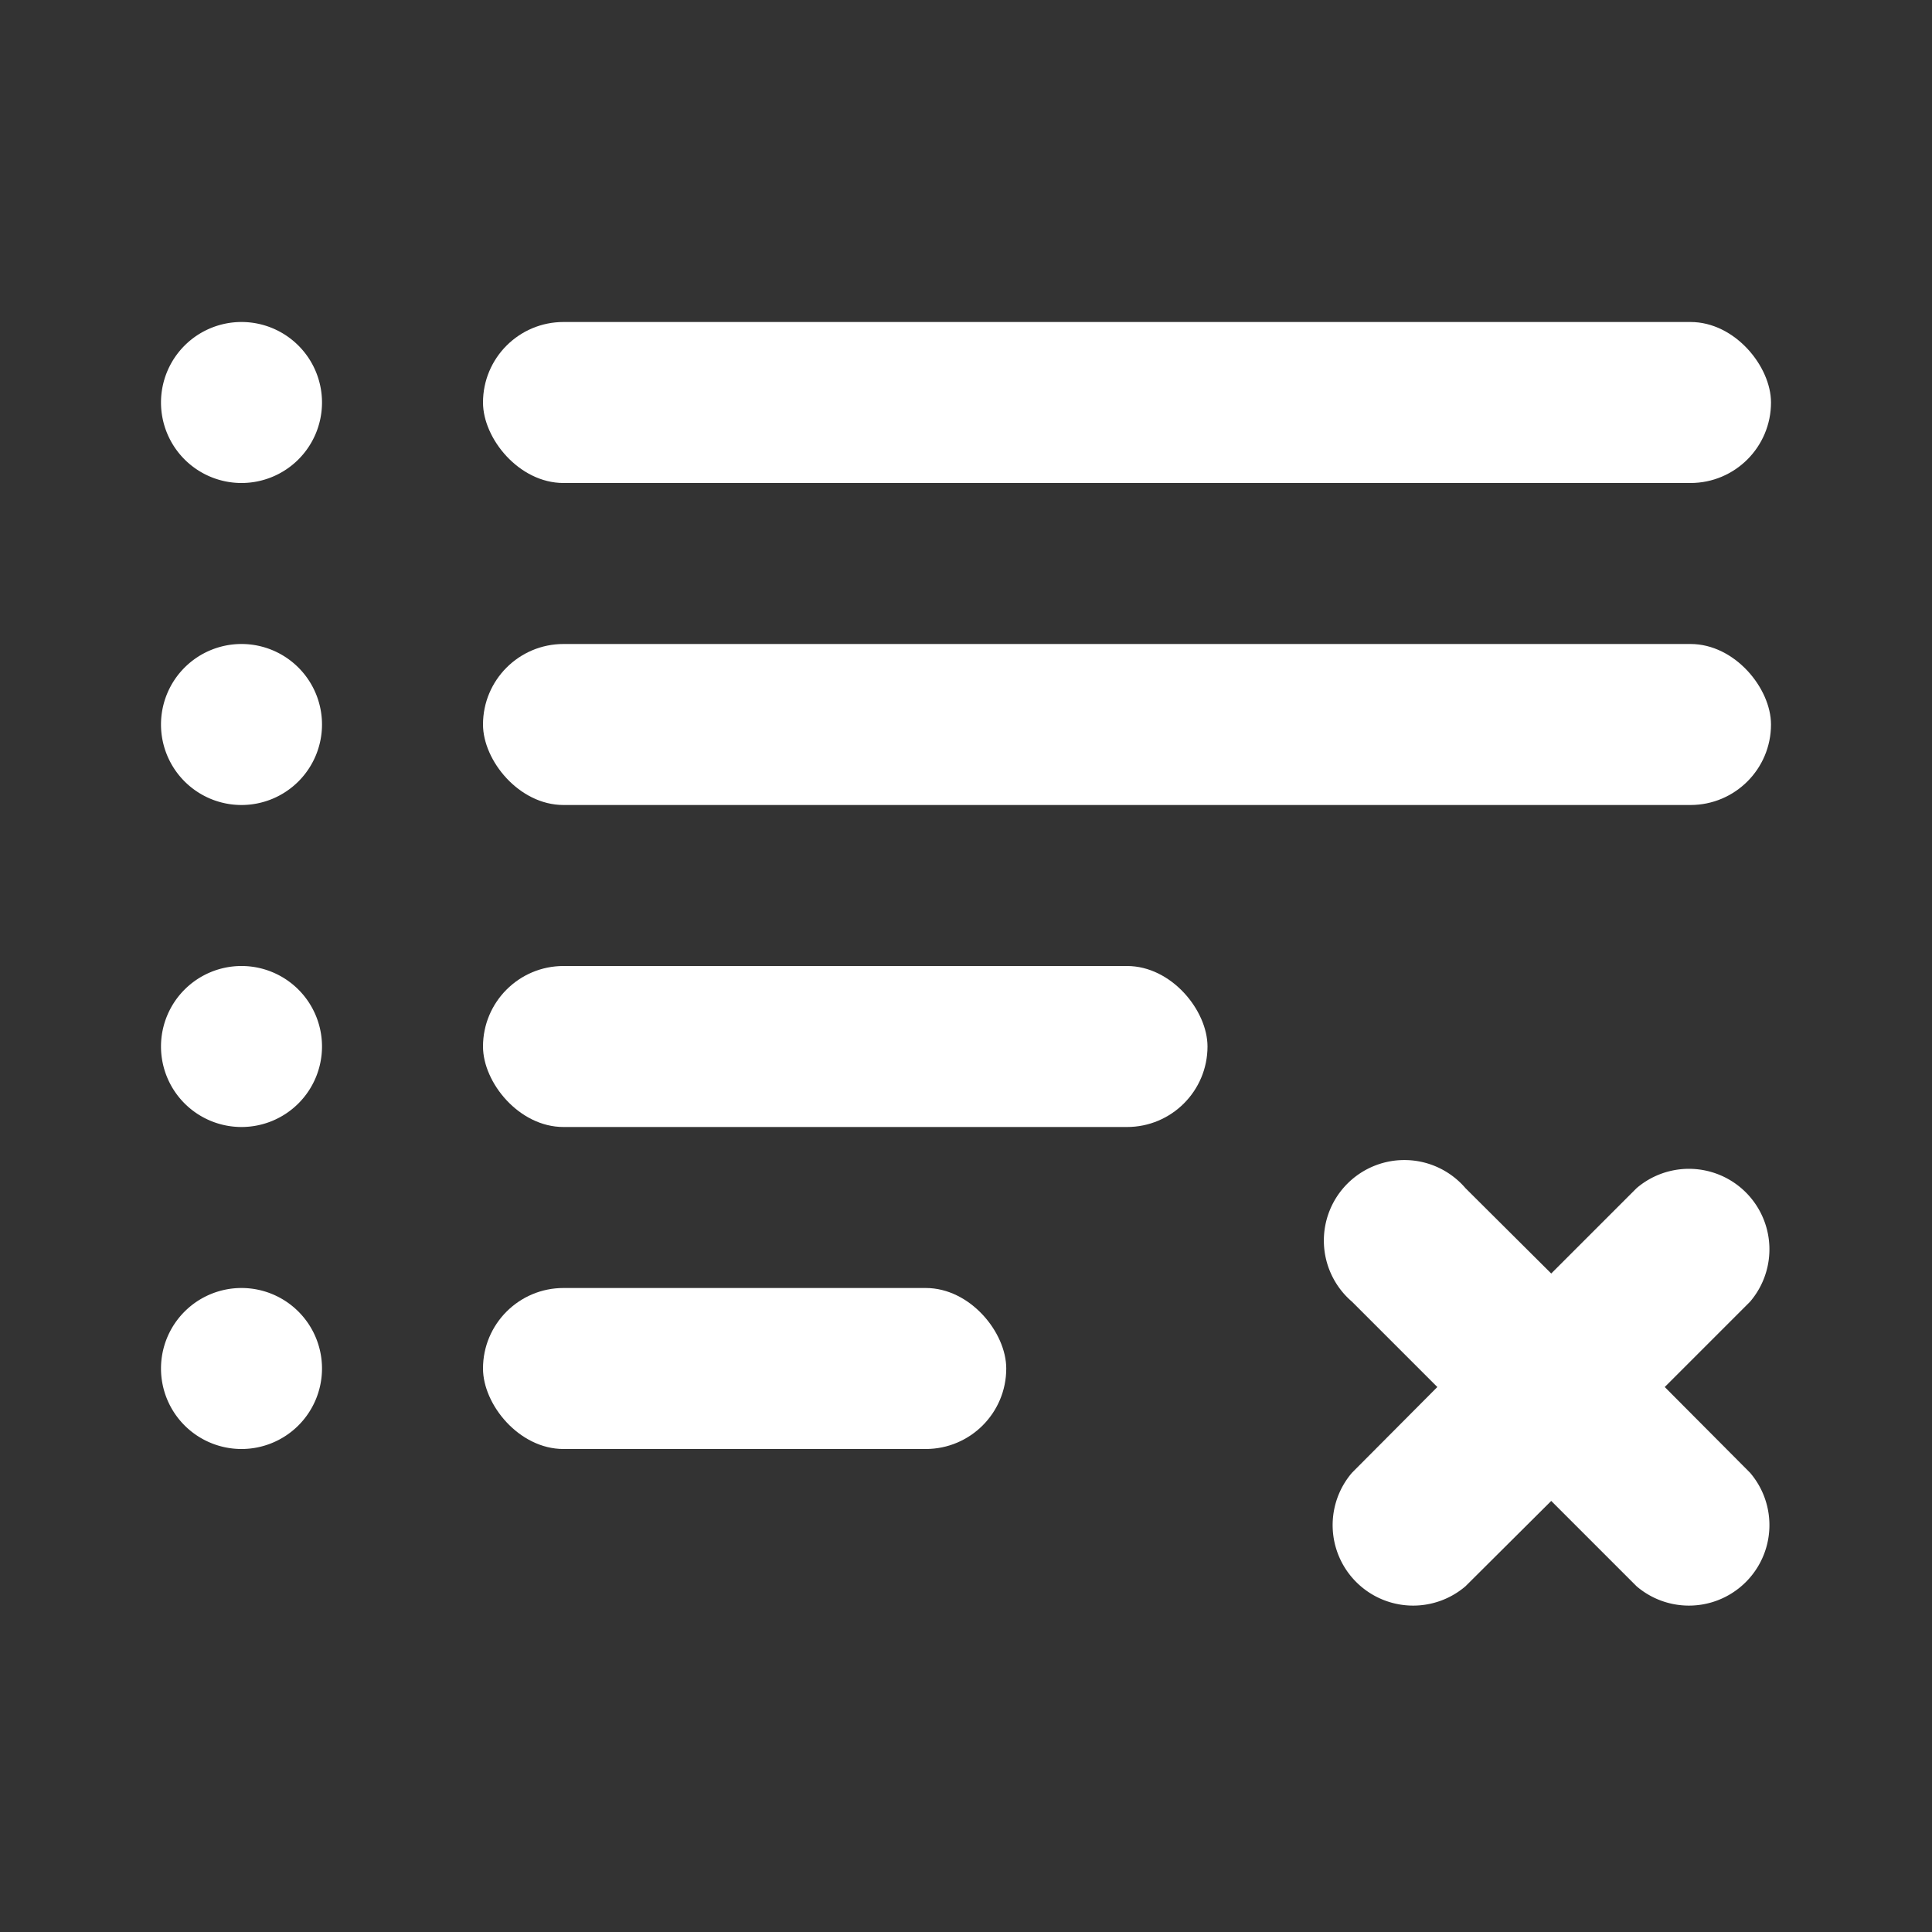 <svg xmlns="http://www.w3.org/2000/svg" xmlns:xlink="http://www.w3.org/1999/xlink" viewBox="0 0 48 48"><rect x="0" y="0" width="48" height="48" fill="#333333" stroke="none"/><defs><style>.cls-1{fill:#ffffff;}.cls-2{opacity:0;}.cls-3{clip-path:url(#clip-path);}</style><clipPath id="clip-path"><rect class="cls-1" width="48" height="48"/></clipPath></defs><g id="icones"><g class="cls-2"><rect class="cls-1" width="48" height="48"/><g class="cls-3"><g class="cls-2"><rect class="cls-1" width="48" height="48"/><g class="cls-3"><rect class="cls-1" width="48" height="48"/></g></g></g></g><path class="cls-1" d="M43.48,36.59l-2.12-2.13,2.12-2.12a2,2,0,0,0-2.82-2.82l-2.12,2.12-2.13-2.12a2,2,0,1,0-2.82,2.82l2.12,2.12-2.12,2.13a2,2,0,0,0,2.82,2.82l2.13-2.12,2.12,2.12a2,2,0,0,0,2.82-2.82"/><path class="cls-1" d="M8,34a2,2,0,1,1-2-2,2,2,0,0,1,2,2"/><path class="cls-1" d="M8,26a2,2,0,1,1-2-2,2,2,0,0,1,2,2"/><path class="cls-1" d="M8,18a2,2,0,1,1-2-2,2,2,0,0,1,2,2"/><path class="cls-1" d="M8,10A2,2,0,1,1,6,8a2,2,0,0,1,2,2"/><rect class="cls-1" x="12" y="8" width="32" height="4" rx="2"/><rect class="cls-1" x="12" y="16" width="32" height="4" rx="2"/><rect class="cls-1" x="12" y="24" width="18" height="4" rx="2"/><rect class="cls-1" x="12" y="32" width="13" height="4" rx="2"/></g></svg>